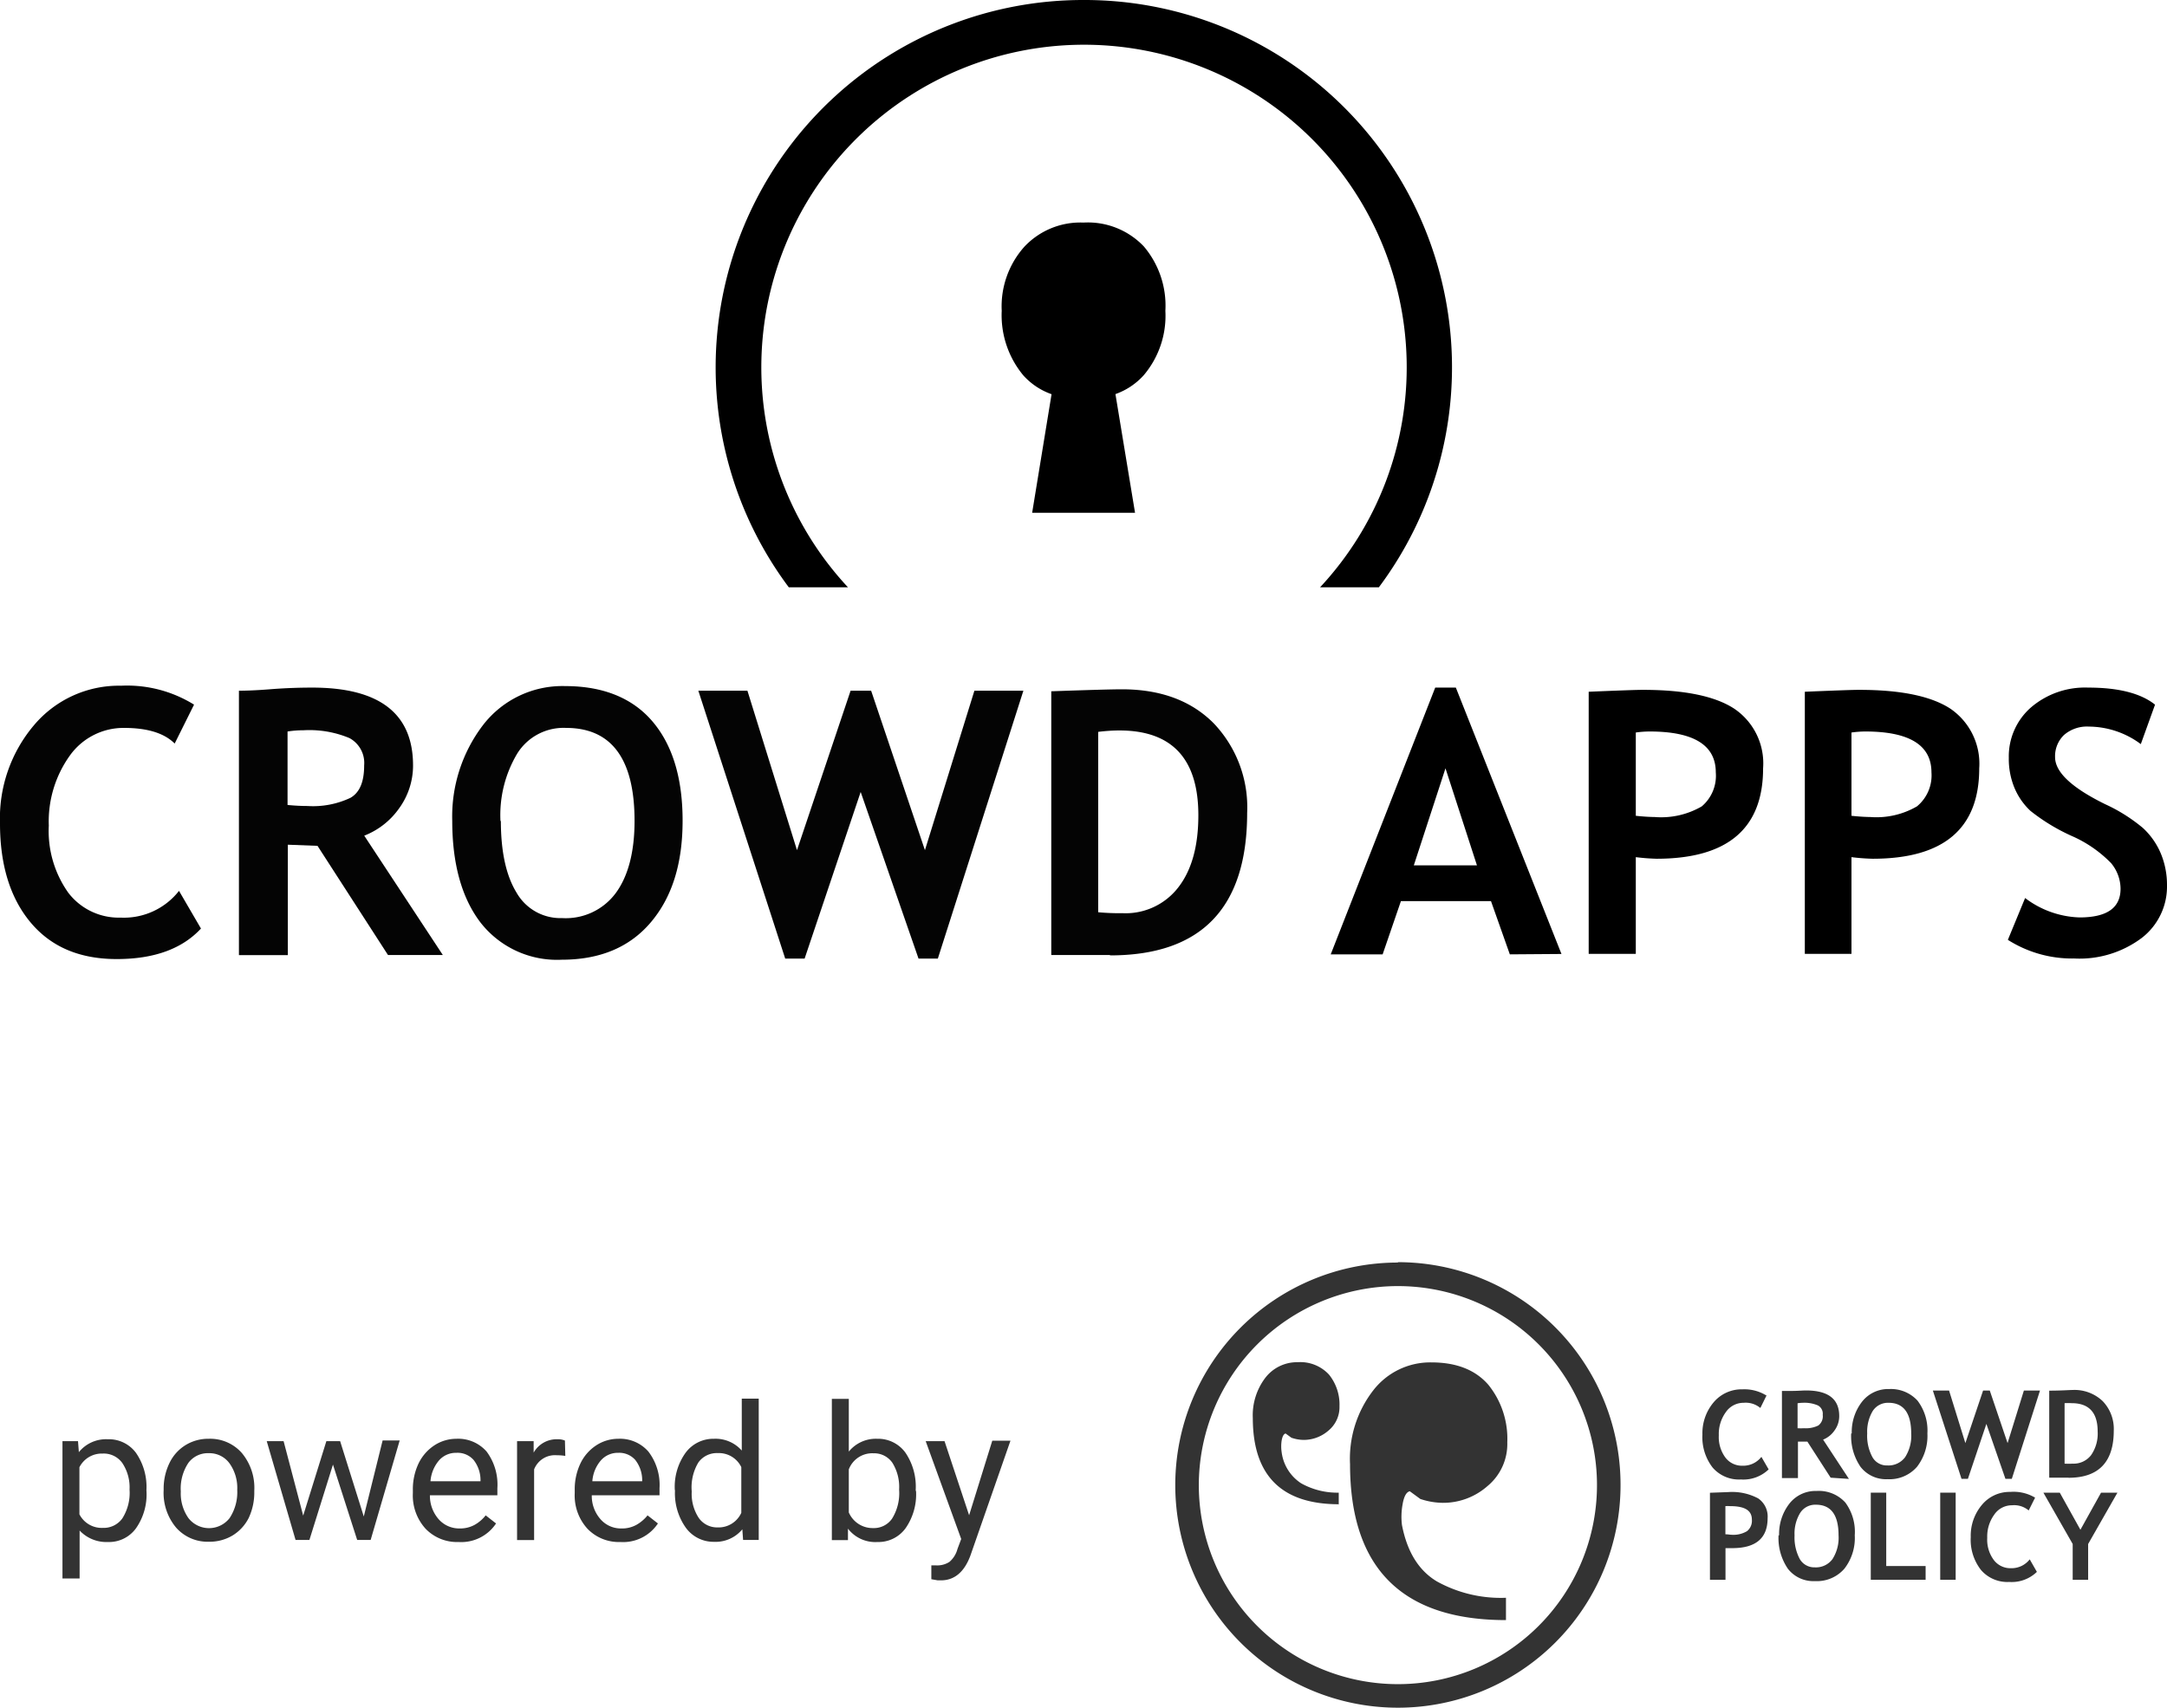 <svg xmlns="http://www.w3.org/2000/svg" viewBox="0 0 230 181.3"><defs><style>.cls-1{fill:#040404;}.cls-2{fill:#333;}</style></defs><title>logo_header</title><g id="Layer_2" data-name="Layer 2"><g id="Layer_1-2" data-name="Layer 1"><g id="Layer_1-3" data-name="Layer 1"><path class="cls-1" d="M20.59,74.82l-2.05,4.12q-1.66-1.66-5.37-1.66a7,7,0,0,0-5.76,2.94,12,12,0,0,0-2.23,7.43,11.32,11.32,0,0,0,2.07,7.13,6.74,6.74,0,0,0,5.55,2.64A7.43,7.43,0,0,0,19,94.58l2.33,4q-3,3.24-8.94,3.24c-3.92,0-6.95-1.28-9.12-3.86S0,91.87,0,87.42A15.29,15.29,0,0,1,3.6,77a11.78,11.78,0,0,1,9.25-4.2,13.46,13.46,0,0,1,7.73,2"/><path class="cls-1" d="M41.18,101.39,33.7,89.8l-3.15-.12V101.4H25.36V73.33c.28,0,1.37,0,3.25-.15S32,73,33.15,73q10.7,0,10.69,8.28a7.72,7.72,0,0,1-1.48,4.54,8.13,8.13,0,0,1-3.7,2.9L47,101.39ZM30.52,77.66v7.8c.92.09,1.62.11,2.11.11a9.29,9.29,0,0,0,4.57-.87c1-.58,1.45-1.73,1.45-3.44a3,3,0,0,0-1.56-2.9,11,11,0,0,0-4.88-.83,10.69,10.69,0,0,0-1.69.13"/><path class="cls-1" d="M48,87.13A16,16,0,0,1,51.25,77,10.63,10.63,0,0,1,60,72.84c4,0,7.13,1.26,9.25,3.75s3.2,6,3.2,10.54-1.11,8.1-3.35,10.76-5.39,4-9.49,4A10.29,10.29,0,0,1,51,97.94c-2-2.62-3-6.24-3-10.81m5.16,0q0,4.92,1.66,7.63a5.36,5.36,0,0,0,4.84,2.71,6.6,6.6,0,0,0,5.69-2.65c1.3-1.76,2-4.32,2-7.67,0-6.57-2.44-9.87-7.27-9.87A5.79,5.79,0,0,0,54.9,80a12.73,12.73,0,0,0-1.78,7.19"/><polygon class="cls-1" points="99.54 101.77 97.49 101.77 91.35 84.08 85.4 101.77 83.34 101.77 74.12 73.33 79.33 73.33 84.59 90.26 90.28 73.33 92.46 73.33 98.17 90.26 103.42 73.33 108.62 73.33 99.54 101.77"/><path class="cls-1" d="M117.81,101.39h-6.23v-28c4-.14,6.46-.21,7.49-.21q6.14,0,9.72,3.58a12.92,12.92,0,0,1,3.58,9.53q0,15.14-14.56,15.14M116.56,77.7V96.85a25,25,0,0,0,2.6.1,7.05,7.05,0,0,0,5.9-2.74c1.43-1.84,2.13-4.4,2.13-7.66,0-6-2.8-9-8.38-9-.76,0-1.51.06-2.26.15"/><path d="M160.25,101.32l-2-5.65h-9.56l-1.94,5.65h-5.51L152.33,73h2.19l11.21,28.28Zm-6.83-19.75-3.36,10.3h6.7Z"/><path d="M173.62,91v10.27h-5V73.44q5-.21,5.79-.2c4.4,0,7.63.67,9.66,2a7,7,0,0,1,3.06,6.33q0,9.6-11.31,9.6A22.39,22.39,0,0,1,173.62,91Zm0-13.33v8.94c.66.07,1.32.12,2,.13a8.57,8.57,0,0,0,5-1.13A4.26,4.26,0,0,0,182.11,82q0-4.33-7-4.34a10.84,10.84,0,0,0-1.51.11Z"/><path d="M196.51,91v10.27h-4.95V73.44q5-.21,5.78-.2,6.61,0,9.67,2a7.07,7.07,0,0,1,3.06,6.33q0,9.6-11.31,9.6A22.39,22.39,0,0,1,196.51,91Zm0-13.33v8.94c.66.07,1.32.12,2,.13a8.57,8.57,0,0,0,4.95-1.13A4.26,4.26,0,0,0,205,82q0-4.33-7-4.34a10.81,10.81,0,0,0-1.5.11Z"/><path d="M213.11,99.78l1.83-4.44a10.05,10.05,0,0,0,5.77,2.06c2.9,0,4.36-1,4.36-3.05a4.29,4.29,0,0,0-1-2.71,13.22,13.22,0,0,0-4.23-2.91,20.66,20.66,0,0,1-4.33-2.64,7.08,7.08,0,0,1-1.71-2.47,8,8,0,0,1-.59-3.16,6.9,6.9,0,0,1,2.37-5.37A8.8,8.8,0,0,1,221.63,73q4.83,0,7.1,1.81L227.22,79a9.3,9.3,0,0,0-5.5-1.86,3.72,3.72,0,0,0-2.65.89,3.12,3.12,0,0,0-.95,2.35c0,1.6,1.78,3.26,5.32,5a17.77,17.77,0,0,1,4,2.52,7.78,7.78,0,0,1,1.89,2.68A8.66,8.66,0,0,1,230,94a6.89,6.89,0,0,1-2.67,5.57,11,11,0,0,1-7.17,2.19A12.73,12.73,0,0,1,213.11,99.78Z"/><path d="M115,0A39,39,0,0,0,83.72,62.35H90a34.25,34.25,0,1,1,50.11,0h6.24A39,39,0,0,0,115,0Z"/><path d="M115,23.63a8.14,8.14,0,0,0-6.31,2.6A9.5,9.5,0,0,0,106.32,33a10,10,0,0,0,2.29,6.85,7.26,7.26,0,0,0,3,2l-2.06,12.59h10.92l-2.08-12.6a7.32,7.32,0,0,0,3-2A9.77,9.77,0,0,0,123.69,33a9.72,9.72,0,0,0-2.28-6.83A8.19,8.19,0,0,0,115,23.63Z"/></g><path class="cls-2" d="M142.11,159.7q-9.13,0-9.14-9.14a6.58,6.58,0,0,1,1.34-4.3,4.25,4.25,0,0,1,3.41-1.64,4.14,4.14,0,0,1,3.34,1.32,5.06,5.06,0,0,1,1.11,3.36,3.22,3.22,0,0,1-1.16,2.57,4,4,0,0,1-2.63,1,4.15,4.15,0,0,1-1.31-.23l-.62-.45c-.2.05-.34.3-.42.76a4.1,4.1,0,0,0,0,1.21,4.64,4.64,0,0,0,2.06,3.31,7.84,7.84,0,0,0,4,1l0,1.3Z"/><path class="cls-2" d="M159.85,172q-16.56,0-16.56-16.56a11.84,11.84,0,0,1,2.44-7.8,7.65,7.65,0,0,1,6.19-3q4,0,6.06,2.39a9.11,9.11,0,0,1,2,6.09,5.8,5.8,0,0,1-2.1,4.65,7.11,7.11,0,0,1-4.75,1.78,7.73,7.73,0,0,1-2.38-.41l-1.12-.82c-.37.09-.62.56-.76,1.38a7.22,7.22,0,0,0-.07,2.2c.55,2.86,1.79,4.85,3.72,6a14,14,0,0,0,7.32,1.73V172Z"/><path class="cls-2" d="M148.37,136.54a21.13,21.13,0,1,1-21.13,21.13,21.15,21.15,0,0,1,21.13-21.13m0-2.5A23.63,23.63,0,1,0,172,157.67,23.63,23.63,0,0,0,148.37,134"/><path class="cls-2" d="M187.51,148.12l-.67,1.36a2.42,2.42,0,0,0-1.77-.55,2.27,2.27,0,0,0-1.9,1,3.94,3.94,0,0,0-.74,2.45,3.67,3.67,0,0,0,.69,2.35,2.2,2.2,0,0,0,1.83.88,2.44,2.44,0,0,0,2-.94l.77,1.33a3.86,3.86,0,0,1-2.95,1.07,3.69,3.69,0,0,1-3-1.27,5.26,5.26,0,0,1-1.08-3.49,5.08,5.08,0,0,1,1.19-3.43,3.87,3.87,0,0,1,3.05-1.38,4.44,4.44,0,0,1,2.54.65"/><path class="cls-2" d="M194.3,156.88l-2.47-3.83-1,0v3.87h-1.7v-9.25c.09,0,.45,0,1.06,0s1.12-.05,1.5-.05q3.53,0,3.52,2.73a2.55,2.55,0,0,1-.48,1.49,2.69,2.69,0,0,1-1.23,1l2.74,4.17Zm-3.51-7.82v2.57a6.5,6.5,0,0,0,.69,0,3,3,0,0,0,1.51-.29,1.22,1.22,0,0,0,.47-1.13,1,1,0,0,0-.51-1,3.6,3.6,0,0,0-1.61-.28,3.41,3.41,0,0,0-.55.05"/><path class="cls-2" d="M196.54,152.18a5.24,5.24,0,0,1,1.08-3.35,3.52,3.52,0,0,1,2.9-1.36,3.82,3.82,0,0,1,3,1.23,5.24,5.24,0,0,1,1.05,3.48,5.37,5.37,0,0,1-1.1,3.54,3.86,3.86,0,0,1-3.13,1.32,3.42,3.42,0,0,1-2.86-1.3,5.77,5.77,0,0,1-1-3.56m1.7,0a4.77,4.77,0,0,0,.55,2.51,1.74,1.74,0,0,0,1.59.89,2.2,2.2,0,0,0,1.88-.87,4.2,4.2,0,0,0,.65-2.53c0-2.16-.81-3.25-2.4-3.25a1.92,1.92,0,0,0-1.69.88,4.28,4.28,0,0,0-.58,2.37"/><polygon class="cls-2" points="213.53 157 212.85 157 210.83 151.17 208.87 157 208.19 157 205.15 147.63 206.87 147.63 208.6 153.21 210.48 147.63 211.19 147.63 213.08 153.21 214.81 147.63 216.52 147.63 213.53 157"/><path class="cls-2" d="M219.55,156.88H217.5v-9.24c1.3,0,2.13-.07,2.46-.07a4.33,4.33,0,0,1,3.21,1.18,4.25,4.25,0,0,1,1.18,3.14c0,3.32-1.6,5-4.8,5m-.42-7.81v6.31a7.86,7.86,0,0,0,.86,0,2.34,2.34,0,0,0,1.95-.9,4,4,0,0,0,.7-2.52c0-2-.92-3-2.76-3a6.27,6.27,0,0,0-.75,0"/><path class="cls-2" d="M183.14,164.32v3.4h-1.65v-9.24l1.92-.07a5.89,5.89,0,0,1,3.2.67,2.33,2.33,0,0,1,1,2.1q0,3.18-3.75,3.18l-.73,0m0-4.42v2.95c.28,0,.49.05.65.05a2.81,2.81,0,0,0,1.64-.38,1.4,1.4,0,0,0,.52-1.22c0-1-.77-1.44-2.32-1.44a4,4,0,0,0-.49,0"/><path class="cls-2" d="M188.83,163a5.24,5.24,0,0,1,1.08-3.35,3.52,3.52,0,0,1,2.9-1.36,3.79,3.79,0,0,1,3.05,1.23,5.24,5.24,0,0,1,1,3.48,5.3,5.3,0,0,1-1.1,3.54,3.86,3.86,0,0,1-3.13,1.32,3.42,3.42,0,0,1-2.86-1.3,5.77,5.77,0,0,1-1-3.56m1.7,0a4.87,4.87,0,0,0,.55,2.51,1.78,1.78,0,0,0,1.6.89,2.18,2.18,0,0,0,1.87-.87,4.2,4.2,0,0,0,.65-2.53c0-2.16-.8-3.25-2.4-3.25a1.89,1.89,0,0,0-1.68.88,4.2,4.2,0,0,0-.59,2.37"/><polygon class="cls-2" points="198.56 167.72 198.56 158.47 200.2 158.47 200.2 166.26 204.38 166.26 204.38 167.72 198.56 167.72"/><rect class="cls-2" x="205.93" y="158.47" width="1.64" height="9.25"/><path class="cls-2" d="M216,159l-.68,1.36a2.39,2.39,0,0,0-1.77-.55,2.26,2.26,0,0,0-1.89,1,3.94,3.94,0,0,0-.74,2.45,3.61,3.61,0,0,0,.69,2.35,2.2,2.2,0,0,0,1.82.88,2.44,2.44,0,0,0,2-.94l.76,1.33a3.84,3.84,0,0,1-2.94,1.07,3.69,3.69,0,0,1-3-1.28,5.21,5.21,0,0,1-1.08-3.48,5.08,5.08,0,0,1,1.19-3.43,3.81,3.81,0,0,1,3-1.37A4.46,4.46,0,0,1,216,159"/><polygon class="cls-2" points="221.63 163.92 221.63 167.72 219.99 167.72 219.99 163.92 216.88 158.47 218.62 158.47 220.81 162.41 223 158.47 224.74 158.47 221.63 163.92"/><path class="cls-2" d="M15.55,158.35a6.27,6.27,0,0,1-1.1,3.88,3.53,3.53,0,0,1-3,1.48,3.9,3.9,0,0,1-3-1.22v5.09H6.63V153H8.28l.09,1.17a3.71,3.71,0,0,1,3.06-1.37,3.58,3.58,0,0,1,3,1.44,6.37,6.37,0,0,1,1.11,4Zm-1.8-.21a4.65,4.65,0,0,0-.77-2.82,2.43,2.43,0,0,0-2.09-1,2.66,2.66,0,0,0-2.46,1.45v5a2.66,2.66,0,0,0,2.48,1.44,2.44,2.44,0,0,0,2.07-1A5.07,5.07,0,0,0,13.75,158.14Z"/><path class="cls-2" d="M17.37,158.13a6.21,6.21,0,0,1,.61-2.79,4.52,4.52,0,0,1,1.7-1.91,4.59,4.59,0,0,1,2.48-.68,4.47,4.47,0,0,1,3.5,1.5,5.77,5.77,0,0,1,1.33,4v.13a6.36,6.36,0,0,1-.59,2.77A4.61,4.61,0,0,1,24.71,163a4.74,4.74,0,0,1-2.53.68,4.46,4.46,0,0,1-3.48-1.49,5.73,5.73,0,0,1-1.33-4Zm1.82.22a4.54,4.54,0,0,0,.81,2.82,2.77,2.77,0,0,0,4.37,0,5,5,0,0,0,.81-3,4.49,4.49,0,0,0-.82-2.81,2.63,2.63,0,0,0-2.2-1.08A2.57,2.57,0,0,0,20,155.3,4.9,4.9,0,0,0,19.19,158.35Z"/><path class="cls-2" d="M38.61,161l2-8.07h1.81l-3.08,10.56H37.91l-2.57-8-2.5,8H31.37L28.31,153H30.1l2.08,7.91L34.64,153H36.1Z"/><path class="cls-2" d="M48.67,163.71a4.63,4.63,0,0,1-3.5-1.41,5.24,5.24,0,0,1-1.35-3.78v-.33a6.37,6.37,0,0,1,.6-2.81,4.79,4.79,0,0,1,1.68-1.93,4.27,4.27,0,0,1,2.34-.7,4,4,0,0,1,3.21,1.36A5.88,5.88,0,0,1,52.79,158v.75H45.63a3.78,3.78,0,0,0,.91,2.52,2.9,2.9,0,0,0,2.23,1,3.19,3.19,0,0,0,1.62-.39,4,4,0,0,0,1.16-1l1.1.86A4.43,4.43,0,0,1,48.67,163.71Zm-.23-9.47a2.39,2.39,0,0,0-1.83.79,3.87,3.87,0,0,0-.92,2.23H51v-.13a3.47,3.47,0,0,0-.74-2.14A2.27,2.27,0,0,0,48.44,154.24Z"/><path class="cls-2" d="M60,154.57a5,5,0,0,0-.89-.07A2.37,2.37,0,0,0,56.69,156v7.5H54.88V153h1.76l0,1.22a2.8,2.8,0,0,1,2.52-1.42,1.88,1.88,0,0,1,.8.14Z"/><path class="cls-2" d="M65.85,163.71a4.62,4.62,0,0,1-3.5-1.41A5.24,5.24,0,0,1,61,158.52v-.33a6.37,6.37,0,0,1,.6-2.81,4.72,4.72,0,0,1,1.68-1.93,4.27,4.27,0,0,1,2.34-.7,4,4,0,0,1,3.2,1.36A5.83,5.83,0,0,1,70,158v.75H62.81a3.73,3.73,0,0,0,.91,2.52,2.86,2.86,0,0,0,2.22,1,3.13,3.13,0,0,0,1.62-.39,4.08,4.08,0,0,0,1.17-1l1.1.86A4.43,4.43,0,0,1,65.85,163.71Zm-.23-9.47a2.39,2.39,0,0,0-1.83.79,3.8,3.8,0,0,0-.92,2.23h5.29v-.13a3.47,3.47,0,0,0-.74-2.14A2.27,2.27,0,0,0,65.62,154.24Z"/><path class="cls-2" d="M71.62,158.14a6.18,6.18,0,0,1,1.15-3.91,3.66,3.66,0,0,1,3-1.48A3.71,3.71,0,0,1,78.73,154v-5.51h1.8v15H78.87l-.08-1.13a3.68,3.68,0,0,1-3,1.33,3.63,3.63,0,0,1-3-1.5,6.3,6.3,0,0,1-1.15-3.93Zm1.8.21a4.64,4.64,0,0,0,.75,2.81,2.38,2.38,0,0,0,2,1,2.65,2.65,0,0,0,2.51-1.55v-4.85a2.64,2.64,0,0,0-2.49-1.49,2.4,2.4,0,0,0-2.07,1A5.12,5.12,0,0,0,73.42,158.35Z"/><path class="cls-2" d="M97.23,158.35a6.3,6.3,0,0,1-1.11,3.89,3.56,3.56,0,0,1-3,1.47A3.65,3.65,0,0,1,90,162.29L90,163.51H88.29v-15h1.8v5.6a3.69,3.69,0,0,1,3-1.36,3.58,3.58,0,0,1,3,1.46,6.42,6.42,0,0,1,1.1,4Zm-1.8-.21a4.84,4.84,0,0,0-.72-2.85,2.35,2.35,0,0,0-2-1A2.66,2.66,0,0,0,90.09,156v4.57a2.75,2.75,0,0,0,2.59,1.66,2.34,2.34,0,0,0,2-1A5.13,5.13,0,0,0,95.43,158.14Z"/><path class="cls-2" d="M102.86,160.87l2.46-7.92h1.93L103,165.14c-.65,1.76-1.7,2.64-3.13,2.64l-.34,0-.68-.12v-1.47l.49,0a2.38,2.38,0,0,0,1.43-.37,2.7,2.7,0,0,0,.85-1.36l.4-1.07L98.25,153h2Z"/></g></g></svg>
